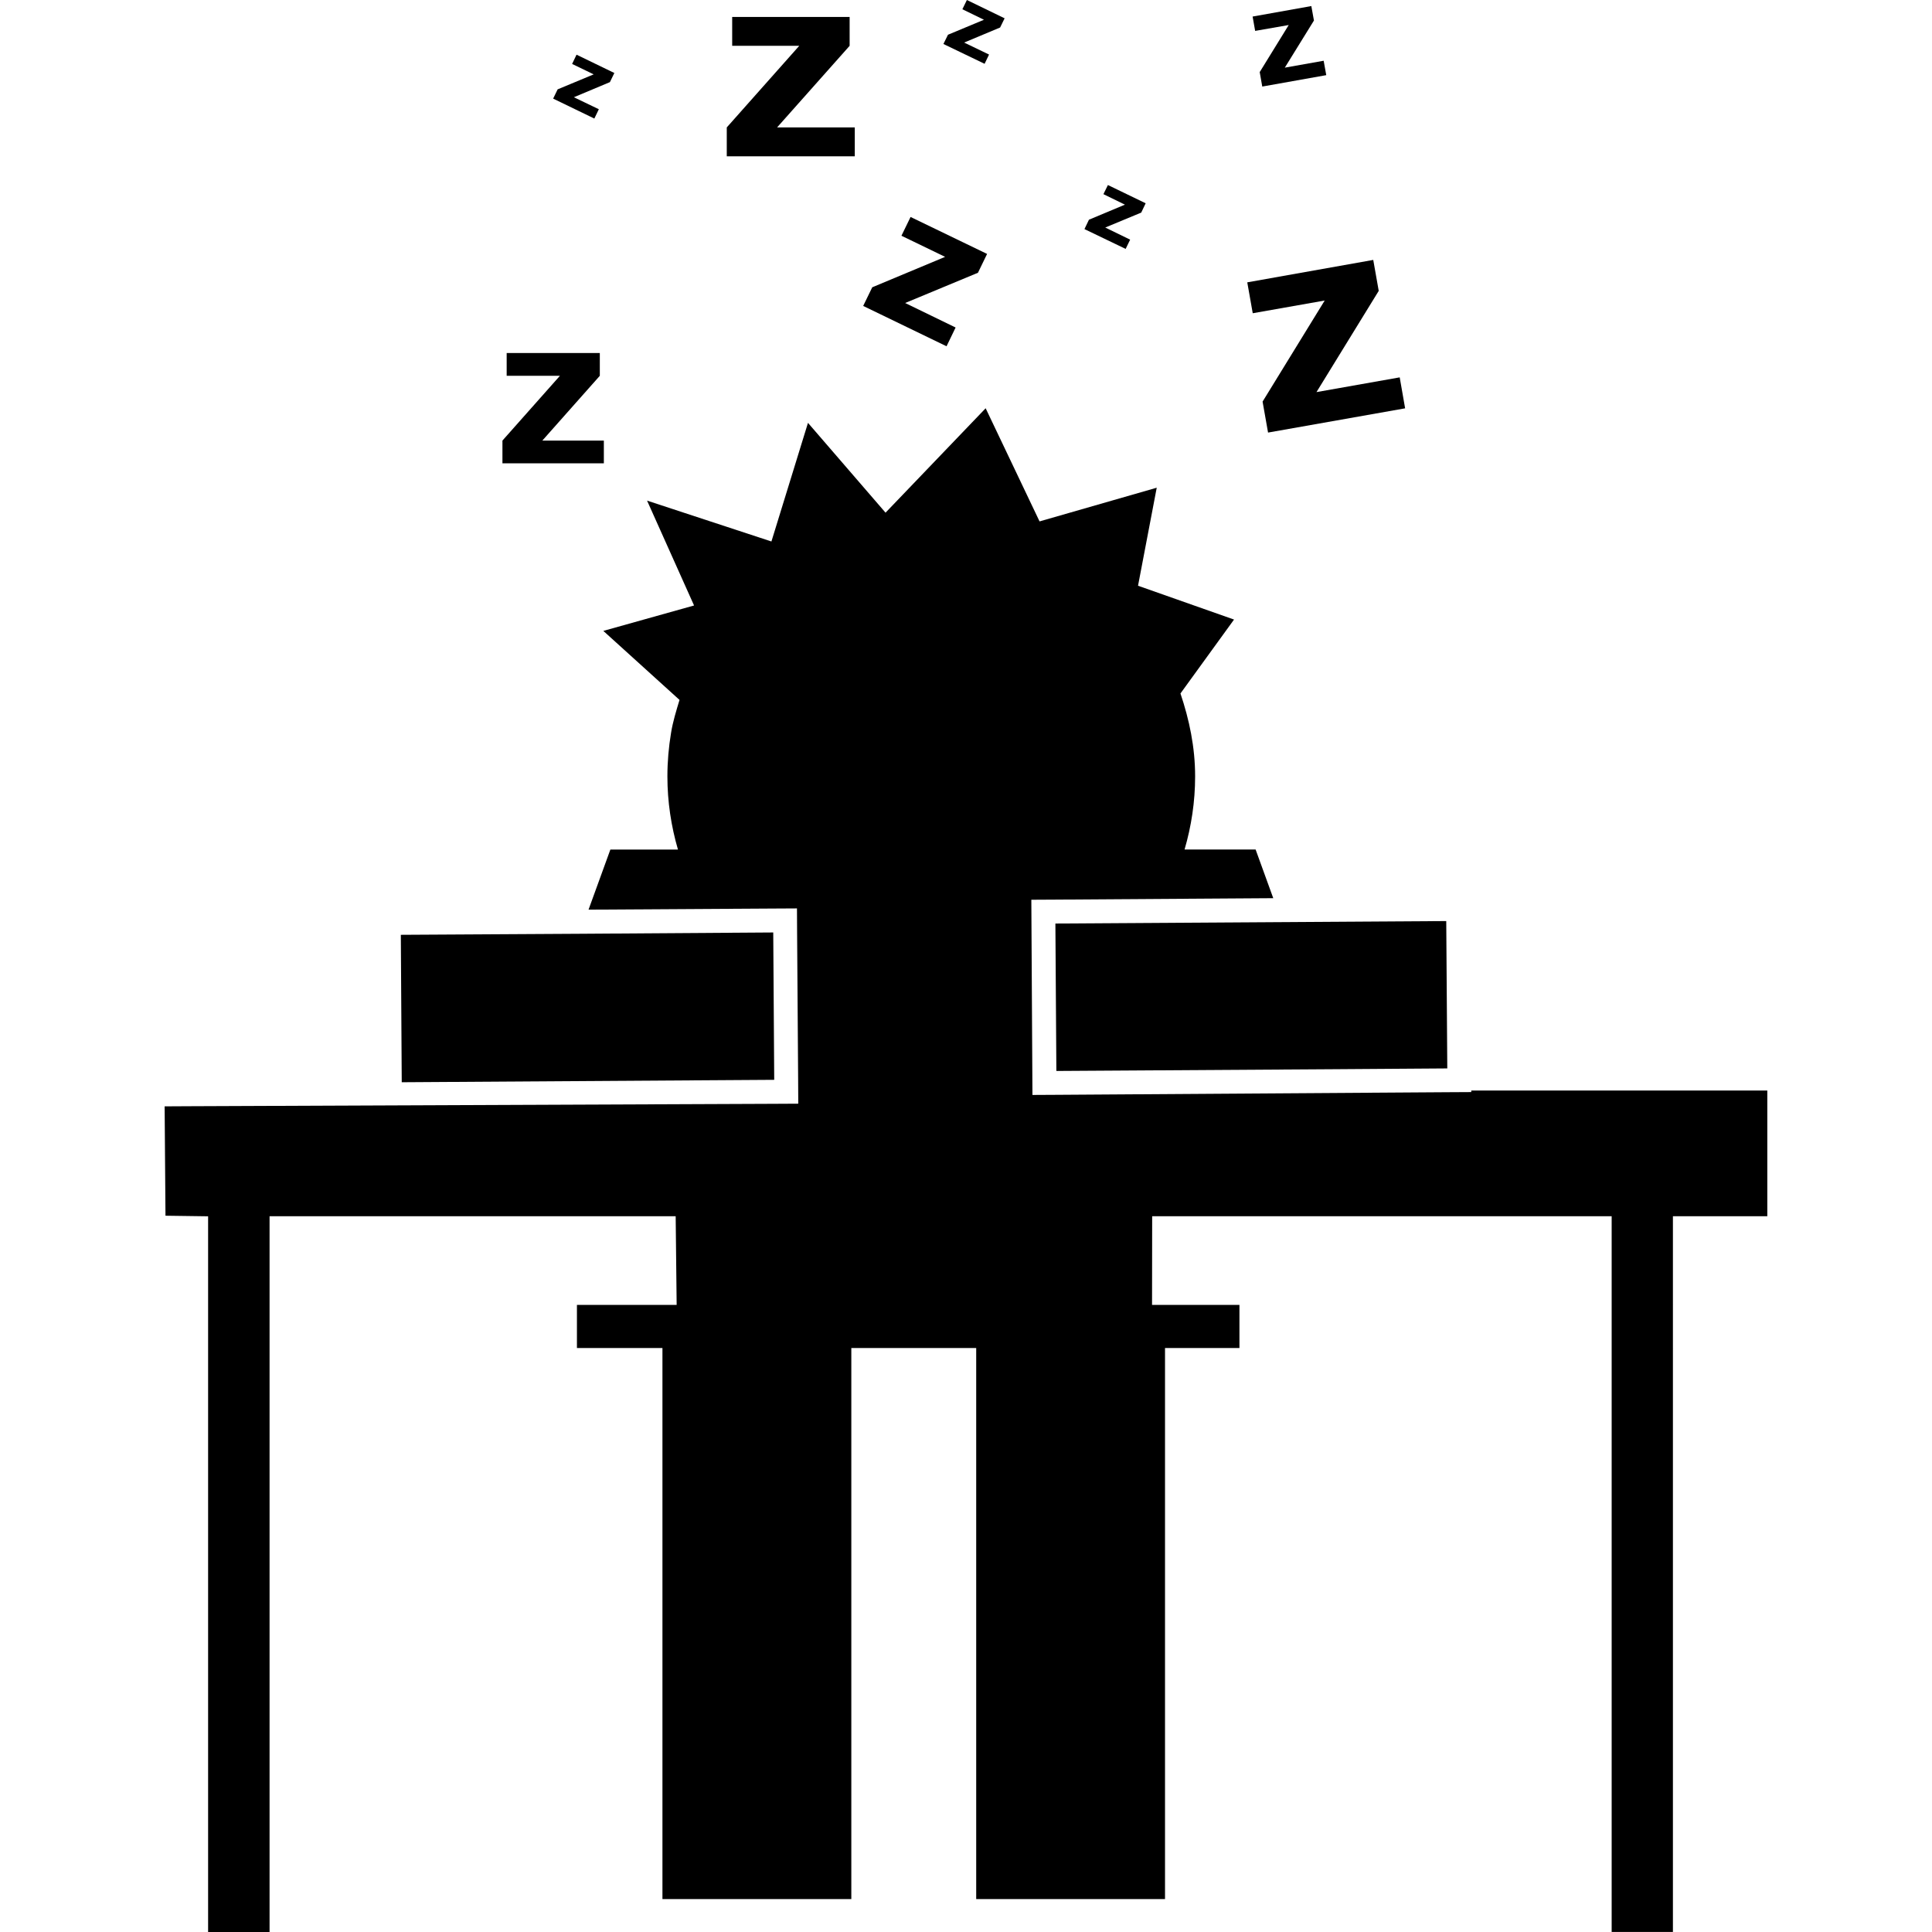 <?xml version="1.0" encoding="iso-8859-1"?>
<!-- Generator: Adobe Illustrator 16.0.0, SVG Export Plug-In . SVG Version: 6.00 Build 0)  -->
<!DOCTYPE svg PUBLIC "-//W3C//DTD SVG 1.1//EN" "http://www.w3.org/Graphics/SVG/1.1/DTD/svg11.dtd">
<svg version="1.1" id="Capa_1" xmlns="http://www.w3.org/2000/svg" xmlns:xlink="http://www.w3.org/1999/xlink" x="0px" y="0px"
	 width="29.643px" height="29.643px" viewBox="0 0 29.643 29.643" style="enable-background:new 0 0 29.643 29.643;"
	 xml:space="preserve">
<g>
	<g>
		<polygon points="16.208,16.432 20.484,16.405 22.206,16.393 22.19,14.132 16.193,14.17 		"/>
		<polygon points="11.879,16.568 11.864,14.307 8.898,14.327 6.15,14.343 6.164,16.605 		"/>
		<path d="M22.574,16.732v0.024l-0.366,0.002l-6,0.04l-0.367,0.002l-0.002-0.367l-0.013-2.262l-0.002-0.366l0.367-0.002l3.345-0.022
			l-0.271-0.747h-1.09c0.104-0.356,0.162-0.732,0.162-1.123c0-0.448-0.09-0.87-0.225-1.271l0.822-1.134l-1.473-0.519l0.287-1.504
			L15.95,8l-0.827-1.736l-1.536,1.602l-1.19-1.378l-0.561,1.82L9.928,7.681l0.721,1.609L9.257,9.68l1.169,1.059
			c-0.05,0.165-0.102,0.332-0.13,0.506c-0.036,0.216-0.056,0.44-0.056,0.667c0,0.39,0.058,0.766,0.162,1.123H9.365L9.03,13.957
			l2.831-0.017l0.367-0.002l0.002,0.365l0.016,2.262l0.002,0.369l-0.367,0.002l-8.99,0.037l-0.365,0.002l0.013,1.678l0.654,0.009
			v10.981h0.943V18.661h6.231l0.015,1.36h-1.53v0.662h1.312v8.455h2.898v-8.455h1.916v8.455h2.897v-8.455h1.142v-0.662h-1.341
			l0.002-1.36h7.05v10.981h0.94V18.661h1.448v-1.929H22.574z"/>
		<polygon points="13.115,1.955 11.923,1.955 13.036,0.703 13.036,0.26 11.234,0.26 11.234,0.703 12.263,0.703 11.151,1.955 
			11.151,2.398 13.115,2.398 		"/>
		<polygon points="9.265,6.76 8.321,6.76 9.203,5.766 9.203,5.416 7.774,5.416 7.774,5.766 8.591,5.766 7.709,6.76 7.709,7.109 
			9.265,7.109 		"/>
		<polygon points="14.662,5.025 13.888,4.649 15.005,4.185 15.145,3.896 13.971,3.329 13.831,3.617 14.501,3.941 13.383,4.408 
			13.244,4.694 14.523,5.313 		"/>
		<polygon points="20.325,4.611 19.372,6.162 19.456,6.637 21.559,6.265 21.476,5.79 20.199,6.016 21.154,4.463 21.07,3.988 
			19.137,4.332 19.221,4.806 		"/>
		<polygon points="19.773,0.384 19.328,1.106 19.367,1.328 20.349,1.153 20.309,0.932 19.713,1.038 20.16,0.315 20.12,0.093 
			19.219,0.254 19.258,0.474 		"/>
		<polygon points="9.188,1.676 8.805,1.492 9.358,1.26 9.426,1.12 8.846,0.839 8.778,0.981 9.109,1.141 8.556,1.371 8.487,1.513 
			9.119,1.819 		"/>
		<polygon points="15.175,0.837 14.793,0.653 15.345,0.422 15.414,0.281 14.835,0 14.766,0.142 15.097,0.303 14.545,0.533 
			14.475,0.675 15.107,0.979 		"/>
		<polygon points="17.34,3.677 16.958,3.491 17.51,3.262 17.578,3.119 16.999,2.839 16.93,2.979 17.26,3.14 16.708,3.371 
			16.639,3.515 17.271,3.819 		"/>
	</g>
</g>
<g>
</g>
<g>
</g>
<g>
</g>
<g>
</g>
<g>
</g>
<g>
</g>
<g>
</g>
<g>
</g>
<g>
</g>
<g>
</g>
<g>
</g>
<g>
</g>
<g>
</g>
<g>
</g>
<g>
</g>
</svg>
